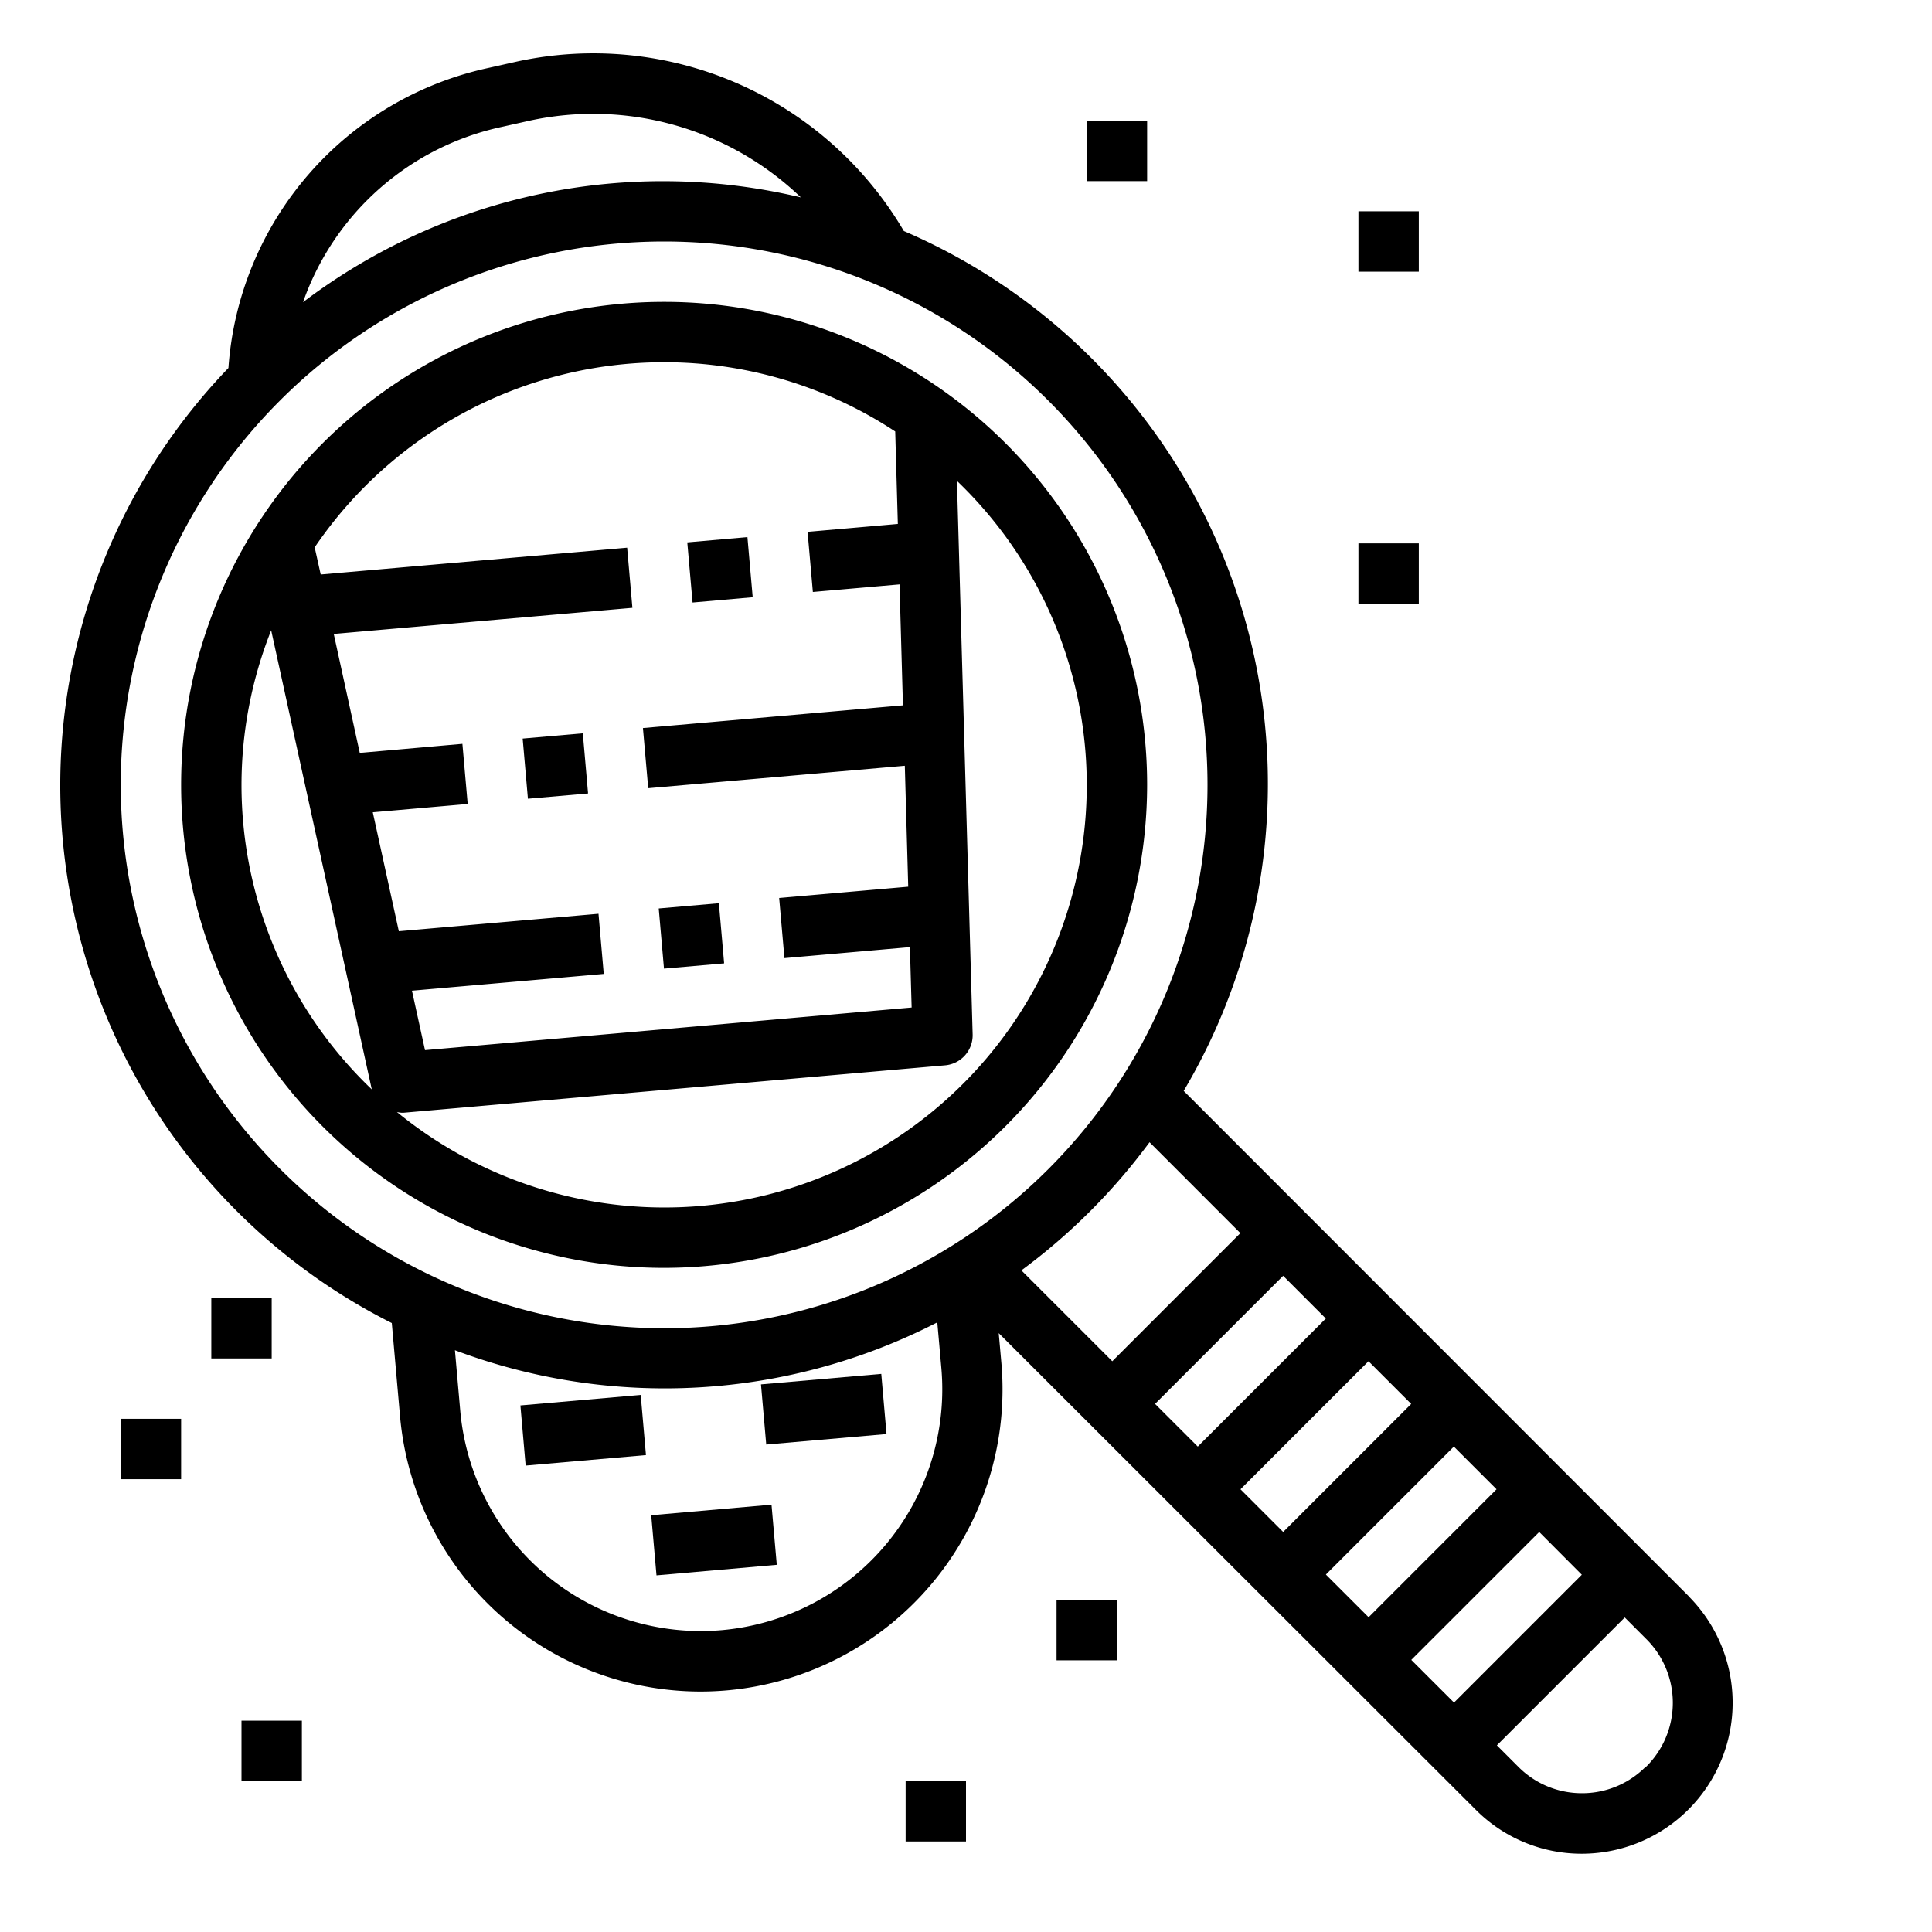 <svg xmlns="http://www.w3.org/2000/svg" viewBox="0 0 64 64" x="0px" y="0px"><g><rect x="22.851" y="17.876" width="2" height="2" transform="translate(-1.559 2.157) rotate(-5.015)"></rect><rect x="17.397" y="24.376" width="2" height="2" transform="translate(-2.136 1.695) rotate(-4.987)"></rect><rect x="21.904" y="30.004" width="2" height="2" transform="translate(-2.608 2.108) rotate(-4.987)"></rect><rect x="17.318" y="46.379" width="4" height="2" transform="translate(-4.045 1.859) rotate(-4.987)"></rect><rect x="25.287" y="45.682" width="4" height="2" transform="translate(-3.954 2.549) rotate(-4.987)"></rect><rect x="21.652" y="50.015" width="4" height="2" transform="translate(-4.369 2.263) rotate(-5.015)"></rect><path d="M38,26A16,16,0,1,0,22,42,16.019,16.019,0,0,0,38,26Zm-2,0A13.991,13.991,0,0,1,13.148,36.836a1.122,1.122,0,0,0,.141.024c.029,0,.059,0,.088,0l17.931-1.57a1,1,0,0,0,.912-1.024L31.7,15.93A13.948,13.948,0,0,1,36,26ZM22,12a13.908,13.908,0,0,1,7.655,2.293l.087,3.063-2.99.262.175,1.992,2.871-.251.113,4.006-8.613.753.175,1.992,8.5-.743.113,4.006-4.275.374.174,1.992,4.157-.364.057,2L14.079,34.787l-.432-1.969L20,32.262l-.174-1.992-6.614.578-.863-3.94,3.144-.275-.175-1.992-3.4.3L11.056,21l9.893-.865-.174-1.992-10.151.888-.2-.9A13.992,13.992,0,0,1,22,12ZM8,26a13.906,13.906,0,0,1,.983-5.12l3.33,15.194.006.016A13.951,13.951,0,0,1,8,26Z"></path><path d="M55.94,52.875,39.211,36.137a19.936,19.936,0,0,0-9.27-28.484A11.928,11.928,0,0,0,17.1,2.044l-.893.2a10.953,10.953,0,0,0-8.64,9.946,19.939,19.939,0,0,0,5.412,31.638l.272,3.079A10,10,0,0,0,23.2,56.035c.293,0,.588-.013.883-.039a10.011,10.011,0,0,0,9.09-10.834l-.089-1L48.871,59.935A4.945,4.945,0,0,0,52.4,61.407h0a5,5,0,0,0,3.535-8.532ZM45.334,45.093l1.414,1.414-4.241,4.241-1.414-1.414ZM39.678,47.92l-1.415-1.414,4.243-4.243,1.414,1.415Zm8.483,0,1.414,1.414-4.238,4.239-1.415-1.414Zm2.828,2.829L52.4,52.165,48.166,56.4l-1.415-1.414Zm-9.9-9.9-4.243,4.244-3.011-3.01a20.1,20.1,0,0,0,4.245-4.245ZM16.637,4.2,17.53,4a9.937,9.937,0,0,1,9,2.539,19.727,19.727,0,0,0-16.491,3.471A8.976,8.976,0,0,1,16.637,4.2ZM4,26A18,18,0,1,1,22,44,18.021,18.021,0,0,1,4,26ZM23.914,54a8,8,0,0,1-8.668-7.272l-.176-2a19.735,19.735,0,0,0,15.979-.923l.135,1.523A8.01,8.01,0,0,1,23.914,54Zm30.607,4.521a2.963,2.963,0,0,1-2.116.882h0a2.964,2.964,0,0,1-2.119-.886l-.7-.7,4.236-4.236.708.709a2.979,2.979,0,0,1,0,4.236Z"></path><rect x="36" y="4" width="2" height="2"></rect><rect x="45" y="7" width="2" height="2"></rect><rect x="45" y="18" width="2" height="2"></rect><rect x="4" y="47" width="2" height="2"></rect><rect x="7" y="43" width="2" height="2"></rect><rect x="8" y="57" width="2" height="2"></rect><rect x="35" y="53" width="2" height="2"></rect><rect x="30" y="59" width="2" height="2"></rect></g></svg>